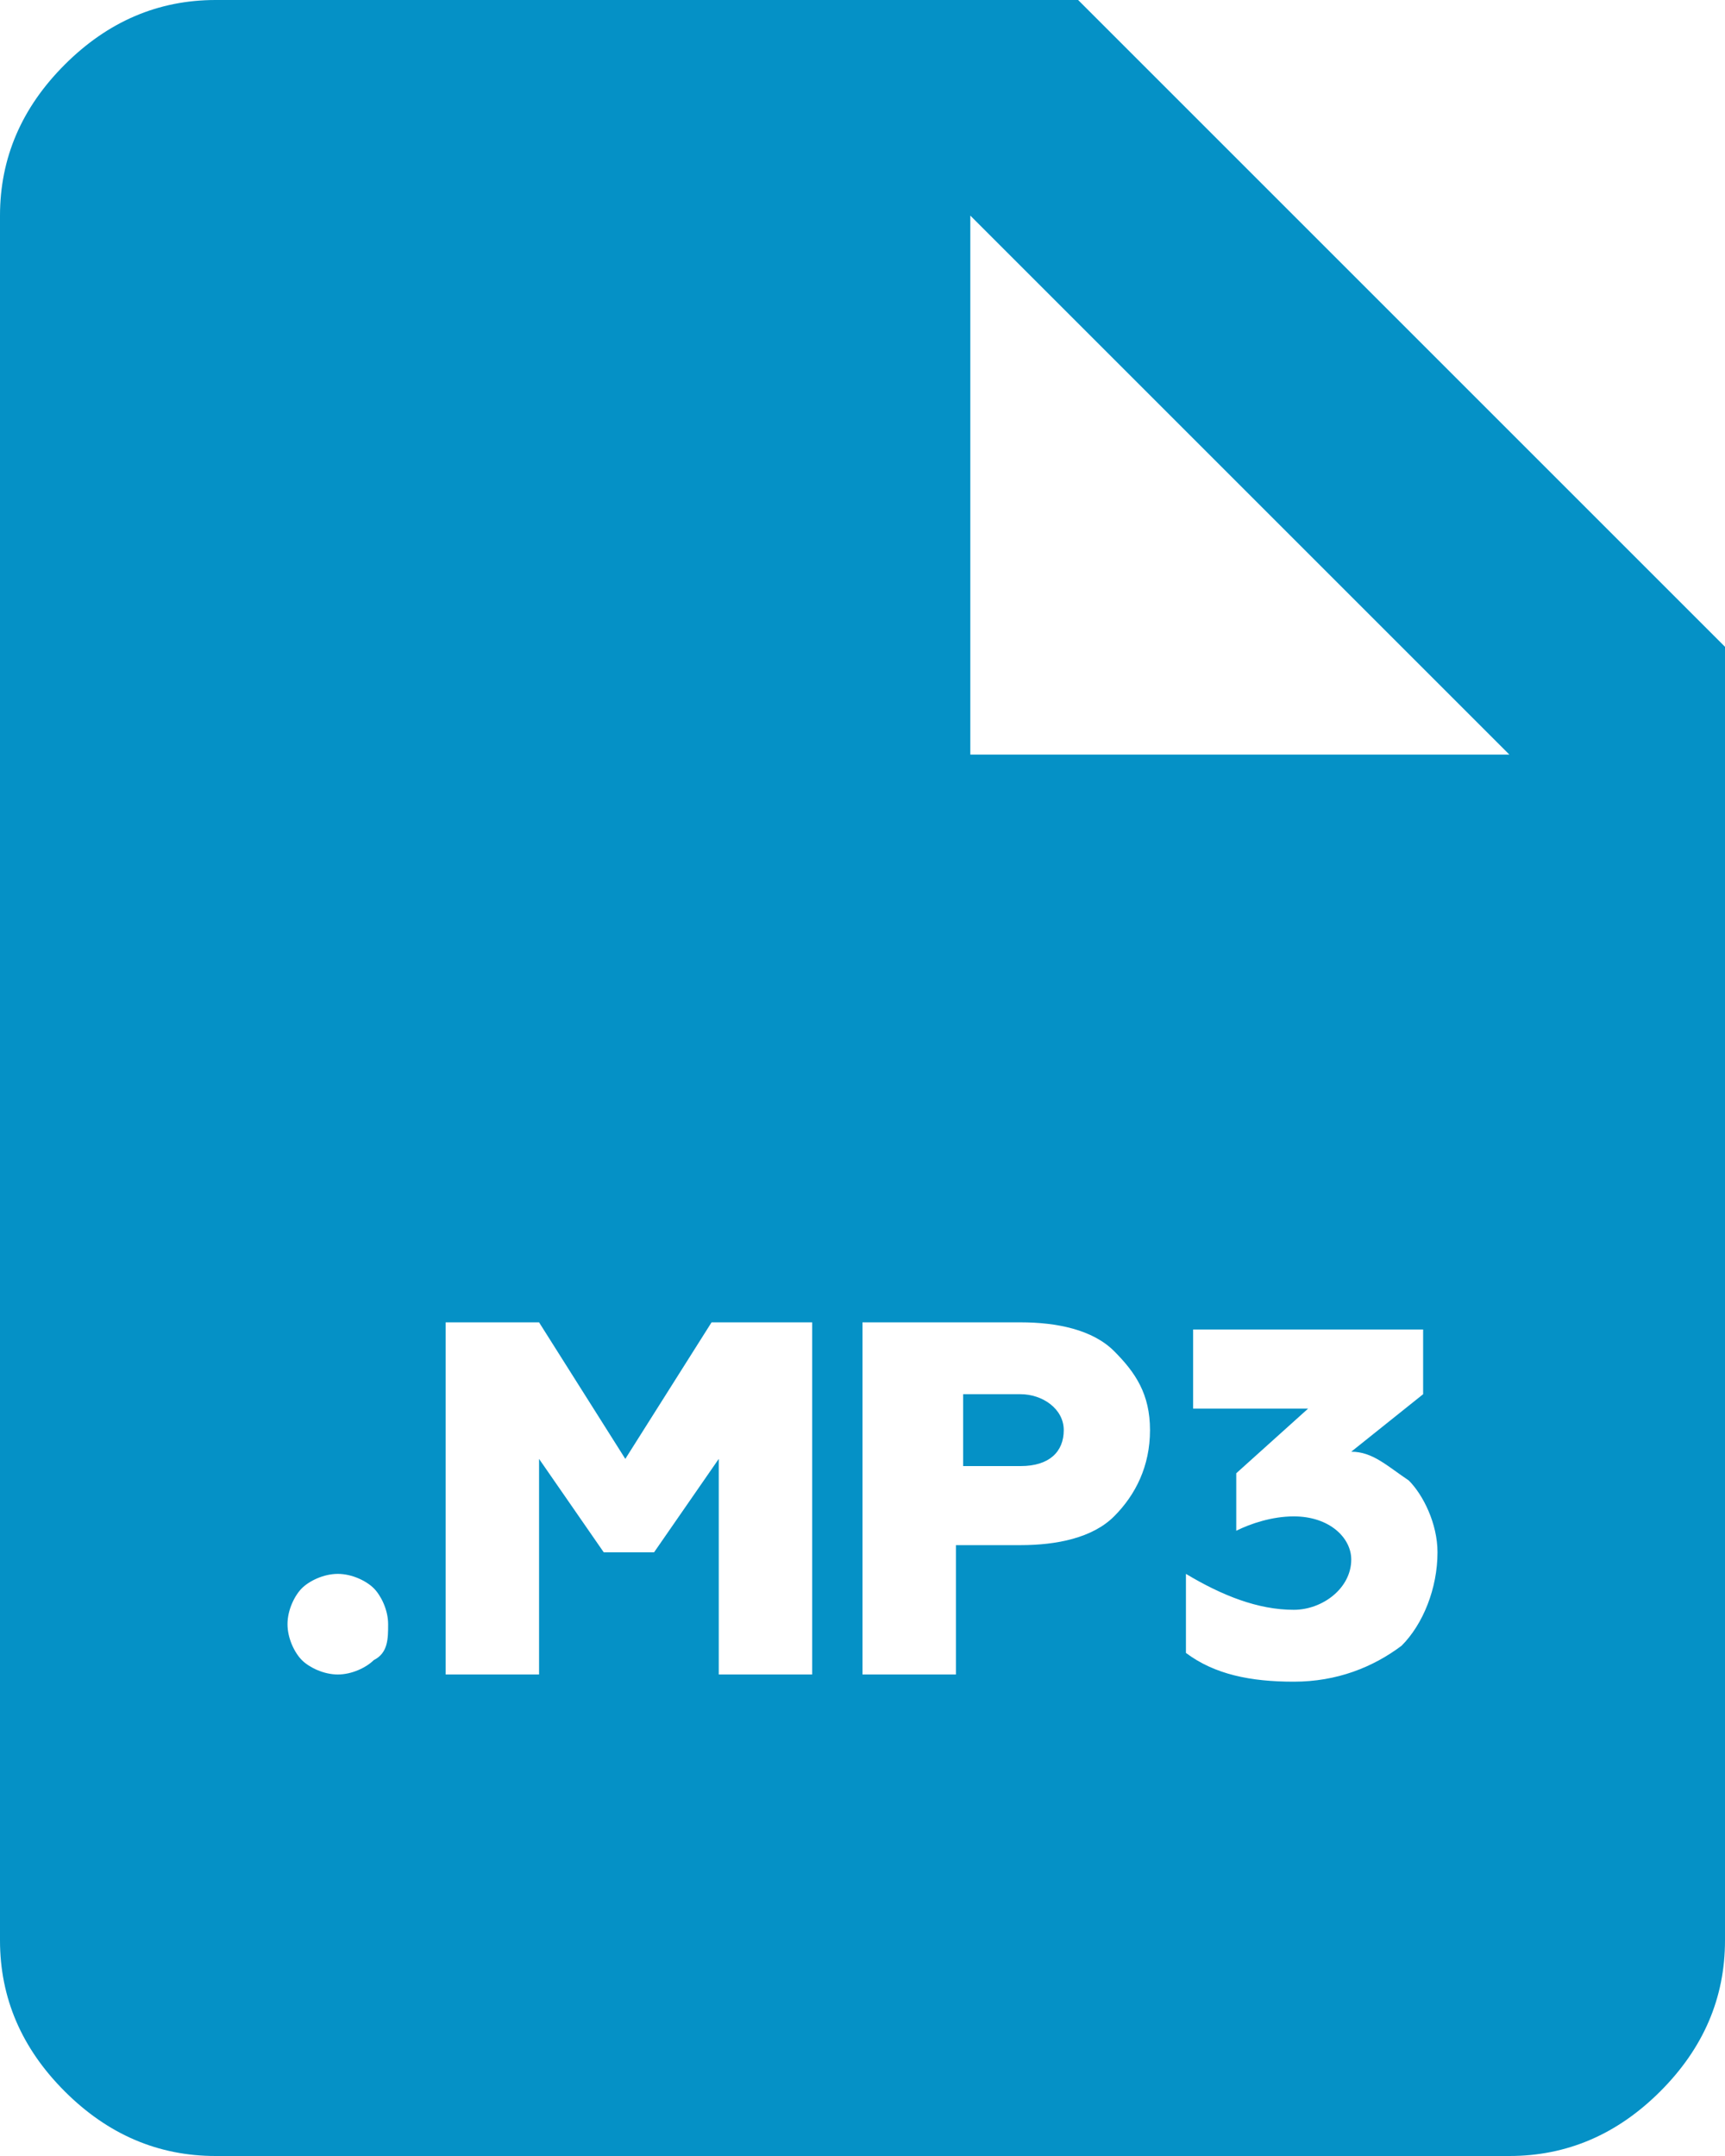 <svg width="24" height="30" viewBox="0 0 24 30" fill="none" xmlns="http://www.w3.org/2000/svg">
<path d="M14.8 19.9C14.8 20.2 14.6 20.4 14.2 20.4H13.4V19.4H14.2C14.5 19.4 14.8 19.6 14.8 19.9ZM24 9V27C24 27.8 23.7 28.5 23.1 29.1C22.5 29.7 21.8 30 21 30H3C2.2 30 1.5 29.7 0.9 29.1C0.3 28.5 0 27.8 0 27V3C0 2.2 0.3 1.5 0.9 0.9C1.5 0.3 2.2 0 3 0H15L24 9ZM5.4 22.6C5.4 22.4 5.3 22.2 5.2 22.1C5.1 22 4.9 21.9 4.7 21.9C4.5 21.9 4.3 22 4.2 22.1C4.1 22.2 4 22.4 4 22.6C4 22.8 4.1 23 4.2 23.1C4.3 23.2 4.5 23.3 4.7 23.3C4.9 23.3 5.1 23.2 5.2 23.1C5.4 23 5.4 22.8 5.4 22.6ZM11.1 18.4H9.9L8.7 20.3L7.5 18.4H6.2V23.3H7.5V20.3L8.4 21.6H9.1L10 20.3V23.3H11.3V18.4H11.1ZM16 19.9C16 19.4 15.8 19.1 15.5 18.8C15.2 18.5 14.7 18.4 14.2 18.4H12V23.3H13.3V21.5H14.2C14.7 21.5 15.2 21.4 15.5 21.1C15.8 20.8 16 20.4 16 19.9ZM20 21.6C20 21.2 19.8 20.8 19.6 20.6C19.3 20.4 19.1 20.2 18.8 20.2L19.8 19.4V18.5H16.6V19.6H18.2L17.2 20.5V21.3C17.4 21.2 17.7 21.1 18 21.1C18.5 21.1 18.8 21.4 18.8 21.7C18.8 22.1 18.4 22.4 18 22.4C17.5 22.4 17 22.2 16.5 21.9V23C16.9 23.3 17.4 23.4 18 23.4C18.6 23.4 19.1 23.2 19.5 22.9C19.8 22.6 20 22.1 20 21.6ZM21 10.5L13.5 3V10.5H15H21Z" fill="#0591C6"/>
</svg>
